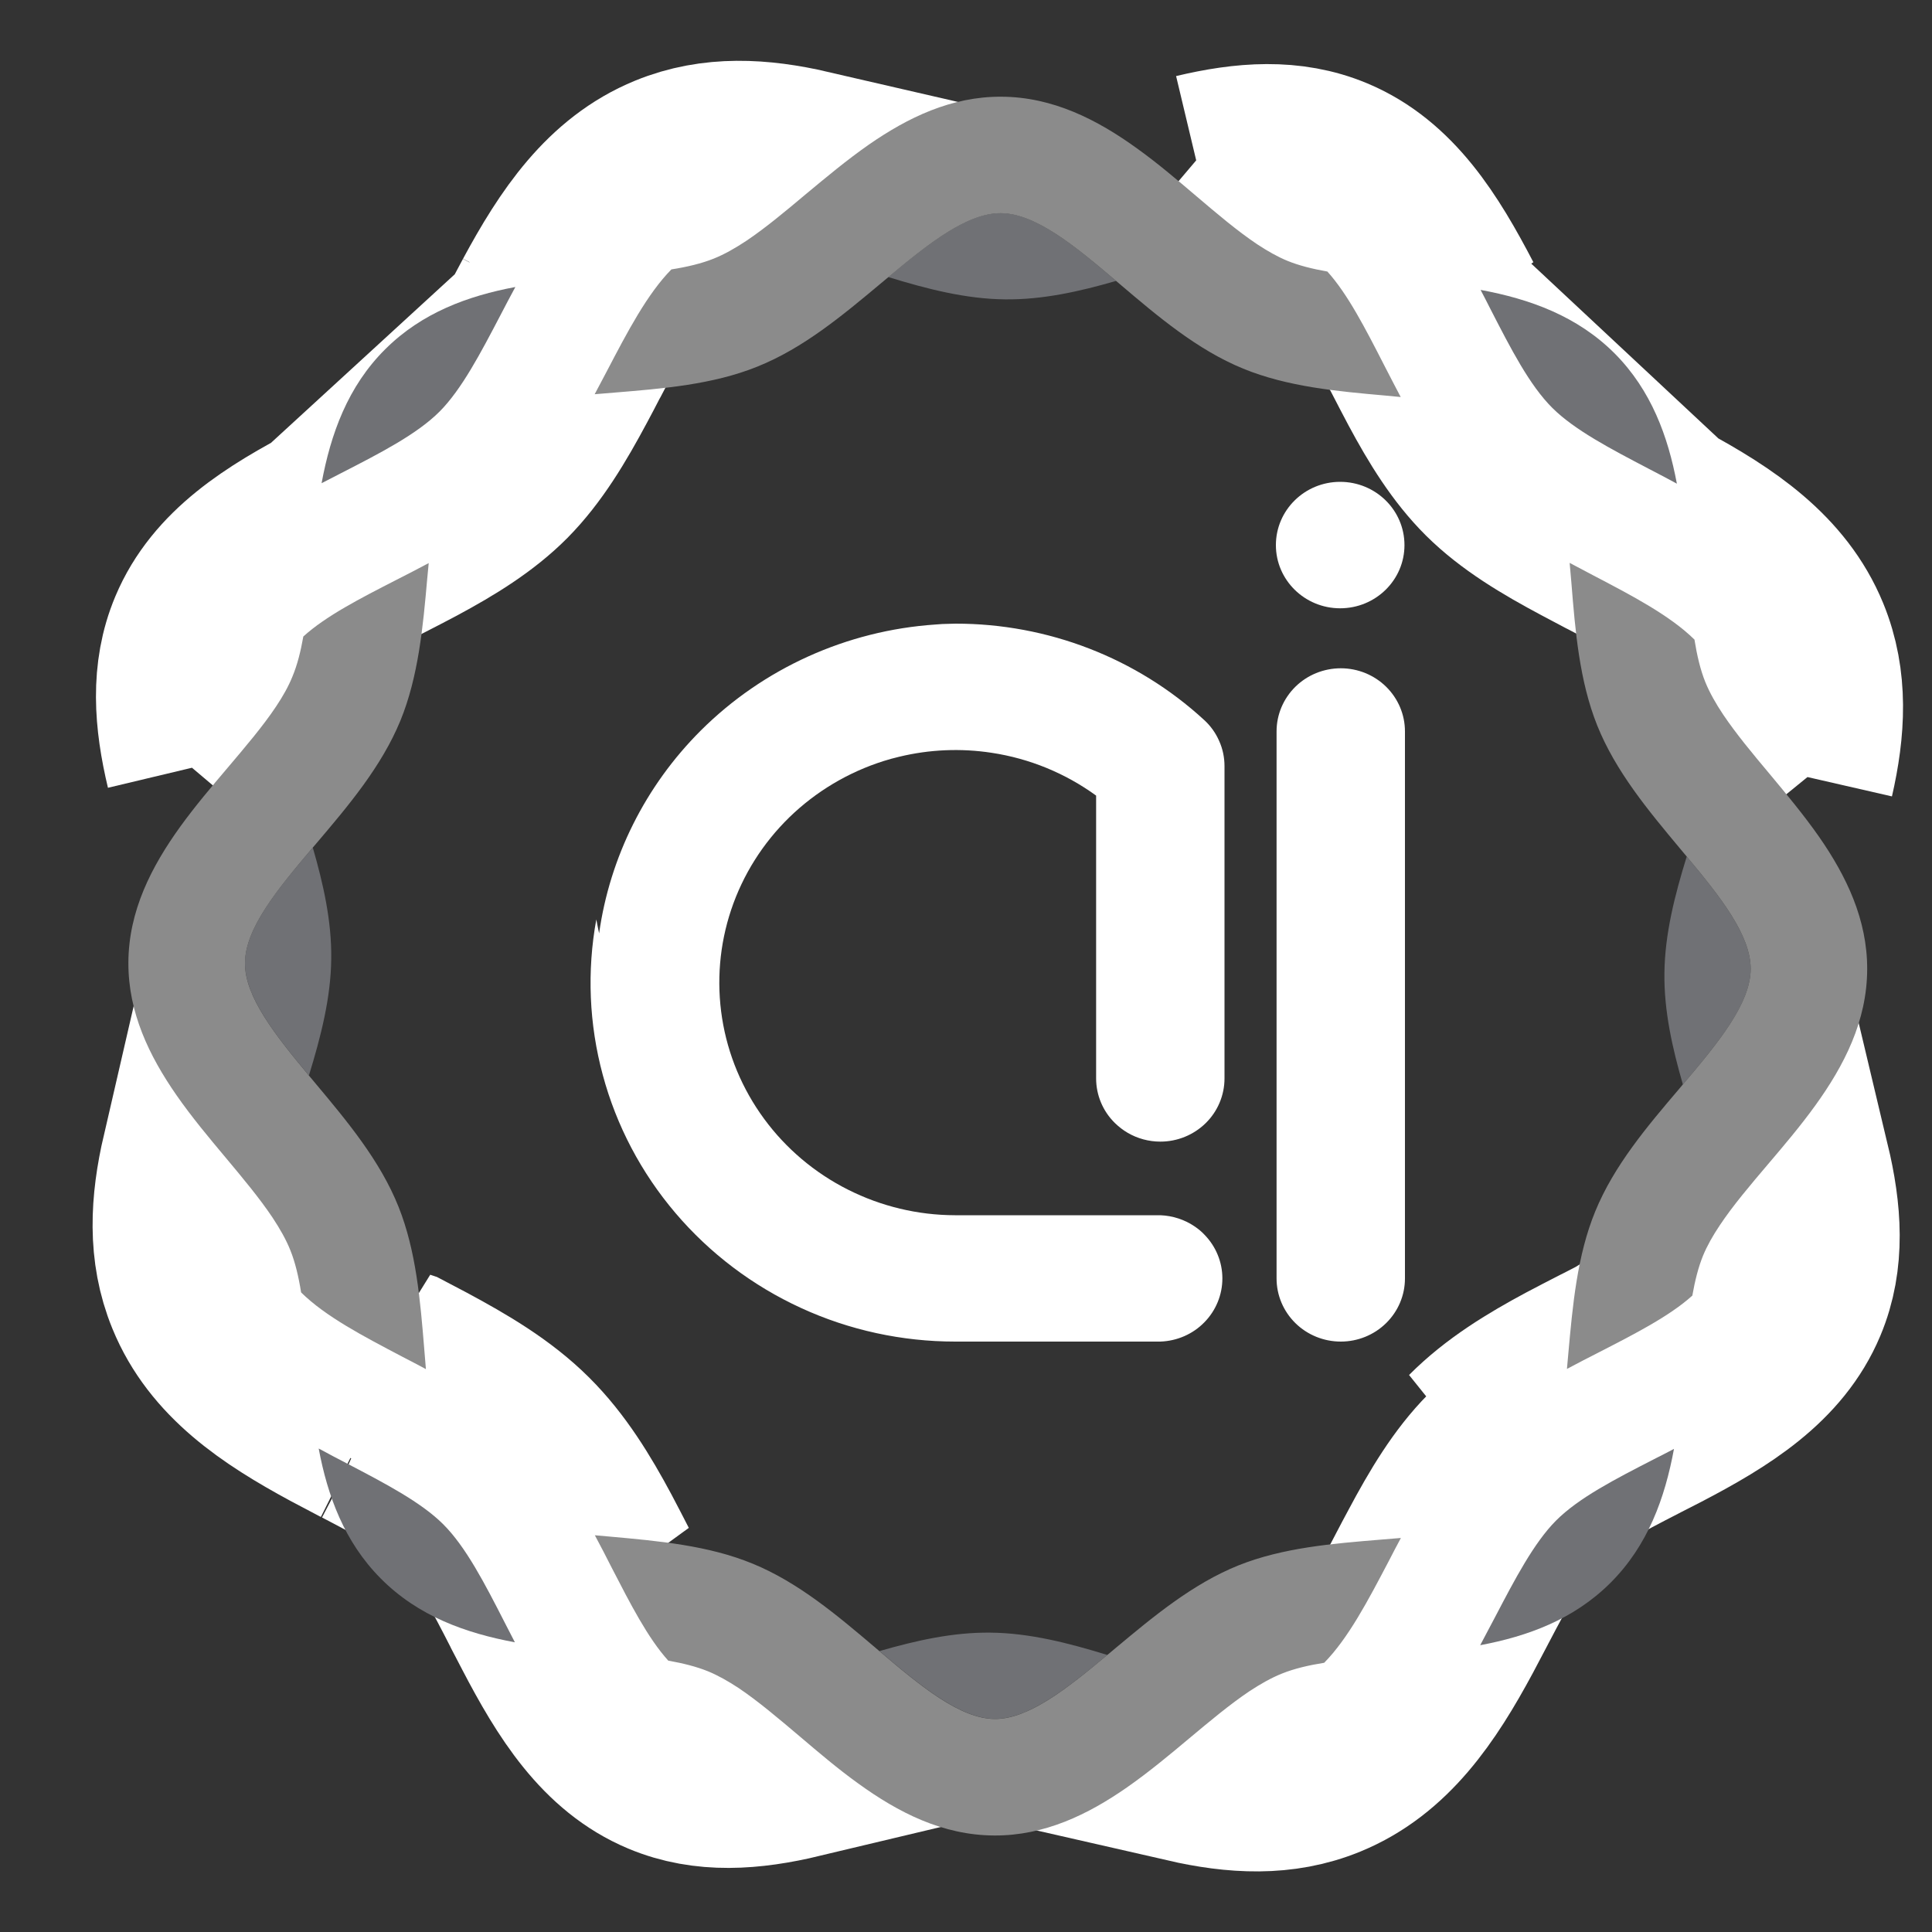 <svg width="20" height="20" viewBox="0 0 20 20" fill="none" xmlns="http://www.w3.org/2000/svg">
<rect x="0" y="0" width="20" height="20" fill="#333333" stroke="none"/>
<path d="M10.255 16.901C9.866 16.896 9.481 16.983 9.104 17.092C9.535 17.457 9.941 17.792 10.299 17.794C10.648 17.795 11.044 17.481 11.463 17.132C11.066 17.01 10.661 16.905 10.255 16.901Z" fill="#707175"/>
<path d="M3.429 9.925C3.434 9.536 3.347 9.151 3.238 8.774C2.873 9.204 2.537 9.611 2.536 9.969C2.535 10.318 2.848 10.714 3.198 11.133C3.32 10.736 3.425 10.331 3.429 9.925Z" fill="#707175"/>
<path d="M17.421 11.226C17.786 10.796 18.122 10.39 18.123 10.031C18.124 9.682 17.811 9.286 17.461 8.867C17.338 9.264 17.234 9.669 17.23 10.075C17.225 10.464 17.312 10.849 17.421 11.226Z" fill="#707175"/>
<path d="M10.403 3.099C10.792 3.104 11.177 3.017 11.554 2.908C11.124 2.543 10.718 2.207 10.359 2.206C10.01 2.205 9.615 2.518 9.195 2.868C9.592 2.99 9.997 3.095 10.403 3.099Z" fill="#707175"/>
<path d="M4.278 14.421C4.655 14.623 4.999 14.828 5.267 15.094C5.523 15.349 5.721 15.67 5.911 16.024C5.969 16.134 6.026 16.245 6.084 16.357C6.088 16.365 6.092 16.373 6.096 16.382C6.277 16.734 6.474 17.117 6.71 17.378C6.821 17.501 6.953 17.613 7.113 17.68C7.257 17.74 7.411 17.76 7.562 17.758C7.729 17.876 7.905 18.026 8.099 18.191L8.101 18.192C8.158 18.241 8.216 18.29 8.276 18.34C7.777 18.459 7.298 18.497 6.85 18.309C6.258 18.061 5.908 17.498 5.581 16.871C5.545 16.803 5.511 16.735 5.476 16.669C5.472 16.66 5.468 16.652 5.463 16.643C5.268 16.262 5.055 15.846 4.786 15.579C4.526 15.32 4.122 15.109 3.749 14.914C3.74 14.91 3.732 14.905 3.723 14.901C3.723 14.901 3.723 14.901 3.723 14.901L3.717 14.898C3.622 14.848 3.528 14.799 3.433 14.748C2.808 14.41 2.248 14.037 1.994 13.415C1.802 12.947 1.832 12.458 1.948 11.956C2.006 12.027 2.063 12.095 2.119 12.162L2.123 12.167C2.28 12.355 2.423 12.527 2.539 12.689C2.54 12.847 2.564 13.006 2.626 13.156C2.693 13.32 2.799 13.46 2.92 13.579C3.204 13.859 3.627 14.08 4.015 14.283C4.023 14.287 4.031 14.292 4.039 14.296C4.039 14.296 4.04 14.296 4.039 14.296L4.042 14.297C4.121 14.339 4.199 14.38 4.278 14.421ZM4.278 14.421L4.41 14.173ZM4.278 14.421L4.41 14.173ZM4.41 14.173C4.331 14.131 4.252 14.089 4.173 14.048L4.17 14.047L6.334 16.229C6.276 16.117 6.219 16.004 6.159 15.892C5.966 15.532 5.752 15.18 5.465 14.895C5.166 14.597 4.79 14.377 4.41 14.173Z" fill="white"/>
<path d="M4.278 14.421C4.655 14.623 4.999 14.828 5.267 15.094C5.523 15.349 5.721 15.67 5.911 16.024C5.969 16.134 6.026 16.245 6.084 16.357C6.088 16.365 6.092 16.373 6.096 16.382C6.277 16.734 6.474 17.117 6.71 17.378C6.821 17.501 6.953 17.613 7.113 17.68C7.257 17.74 7.411 17.76 7.562 17.758C7.729 17.876 7.905 18.026 8.099 18.191L8.101 18.192C8.158 18.241 8.216 18.29 8.276 18.34C7.777 18.459 7.298 18.497 6.85 18.309C6.258 18.061 5.908 17.498 5.581 16.871C5.545 16.803 5.511 16.735 5.476 16.669C5.472 16.66 5.468 16.652 5.463 16.643C5.268 16.262 5.055 15.846 4.786 15.579C4.526 15.32 4.122 15.109 3.749 14.914C3.74 14.91 3.732 14.905 3.723 14.901M4.278 14.421C4.199 14.38 4.121 14.339 4.042 14.297L4.039 14.296M4.278 14.421L4.41 14.173M3.723 14.901C3.723 14.901 3.723 14.901 3.723 14.901ZM3.723 14.901L3.717 14.898C3.622 14.848 3.528 14.799 3.433 14.748C2.808 14.41 2.248 14.037 1.994 13.415C1.802 12.947 1.832 12.458 1.948 11.956C2.006 12.027 2.063 12.095 2.119 12.162L2.123 12.167C2.28 12.355 2.423 12.527 2.539 12.689C2.54 12.847 2.564 13.006 2.626 13.156C2.693 13.32 2.799 13.46 2.92 13.579C3.204 13.859 3.627 14.08 4.015 14.283C4.023 14.287 4.031 14.292 4.039 14.296M4.039 14.296C4.04 14.296 4.039 14.296 4.039 14.296ZM4.41 14.173C4.331 14.131 4.252 14.089 4.173 14.048L4.17 14.047L6.334 16.229C6.276 16.117 6.219 16.004 6.159 15.892C5.966 15.532 5.752 15.18 5.465 14.895C5.166 14.597 4.79 14.377 4.41 14.173Z" stroke="white" stroke-width="1.794"/>
<path d="M2.952 6.381C3.213 6.145 3.596 5.948 3.949 5.767C3.957 5.763 3.965 5.759 3.973 5.755C3.973 5.755 3.973 5.755 3.973 5.755L3.981 5.751C4.09 5.695 4.199 5.639 4.306 5.582C4.66 5.392 4.981 5.194 5.236 4.938C5.502 4.669 5.707 4.326 5.909 3.948C5.951 3.87 5.993 3.79 6.034 3.71C6.039 3.702 6.043 3.694 6.048 3.685C6.251 3.297 6.472 2.875 6.751 2.591C6.871 2.469 7.01 2.364 7.174 2.297C7.325 2.235 7.484 2.211 7.641 2.21C7.804 2.094 7.975 1.951 8.164 1.793L8.171 1.787C8.237 1.732 8.305 1.676 8.374 1.619C7.872 1.503 7.384 1.473 6.915 1.665L2.952 6.381ZM2.952 6.381C2.829 6.492 2.718 6.624 2.651 6.784C2.59 6.928 2.571 7.082 2.573 7.233M2.952 6.381L2.573 7.233ZM1.99 7.947C2.041 7.887 2.091 7.828 2.139 7.77L1.99 7.947ZM1.99 7.947C1.871 7.448 1.833 6.969 2.021 6.521L1.99 7.947ZM5.43 3.394C5.425 3.403 5.42 3.412 5.416 3.421C5.221 3.793 5.01 4.197 4.752 4.457C4.485 4.725 4.07 4.938 3.689 5.133C3.68 5.138 3.671 5.143 3.662 5.147C3.595 5.182 3.527 5.216 3.459 5.252C2.832 5.579 2.269 5.929 2.021 6.521L5.43 3.394ZM5.43 3.394C5.48 3.297 5.531 3.201 5.583 3.104ZM5.43 3.394L5.583 3.104ZM2.573 7.233C2.454 7.4 2.305 7.575 2.14 7.77L2.573 7.233ZM5.583 3.104C5.92 2.479 6.294 1.919 6.915 1.665L5.583 3.104Z" fill="white"/>
<path d="M2.952 6.381C3.213 6.145 3.596 5.948 3.949 5.767C3.957 5.763 3.965 5.759 3.973 5.755M2.952 6.381L6.915 1.665M2.952 6.381C2.829 6.492 2.718 6.624 2.651 6.784C2.59 6.928 2.571 7.082 2.573 7.233M2.952 6.381L2.573 7.233M3.973 5.755C3.973 5.755 3.973 5.755 3.973 5.755ZM3.973 5.755L3.981 5.751C4.09 5.695 4.199 5.639 4.306 5.582C4.66 5.392 4.981 5.194 5.236 4.938C5.502 4.669 5.707 4.326 5.909 3.948C5.951 3.87 5.993 3.79 6.034 3.71C6.039 3.702 6.043 3.694 6.048 3.685C6.251 3.297 6.472 2.875 6.751 2.591C6.871 2.469 7.01 2.364 7.174 2.297C7.325 2.235 7.484 2.211 7.641 2.21C7.804 2.094 7.975 1.951 8.164 1.793L8.171 1.787C8.237 1.732 8.305 1.676 8.374 1.619C7.872 1.503 7.384 1.473 6.915 1.665M6.915 1.665C6.294 1.919 5.92 2.479 5.583 3.104M6.915 1.665L5.583 3.104M2.573 7.233C2.454 7.4 2.305 7.575 2.14 7.77L2.573 7.233ZM1.99 7.947C2.041 7.887 2.091 7.828 2.139 7.77L1.99 7.947ZM1.99 7.947C1.871 7.448 1.833 6.969 2.021 6.521M1.99 7.947L2.021 6.521M2.021 6.521C2.269 5.929 2.832 5.579 3.459 5.252C3.527 5.216 3.595 5.182 3.662 5.147C3.671 5.143 3.68 5.138 3.689 5.133C4.07 4.938 4.485 4.725 4.752 4.457C5.01 4.197 5.221 3.793 5.416 3.421C5.42 3.412 5.425 3.403 5.43 3.394M2.021 6.521L5.43 3.394M5.43 3.394C5.48 3.297 5.531 3.201 5.583 3.104M5.43 3.394L5.583 3.104" stroke="white" stroke-width="1.794"/>
<path d="M16.352 14.421C16.462 14.362 16.572 14.305 16.685 14.248L16.685 14.248C16.693 14.243 16.701 14.239 16.71 14.235C17.062 14.054 17.445 13.858 17.706 13.622C17.83 13.51 17.941 13.378 18.008 13.218C18.068 13.074 18.088 12.92 18.086 12.769C18.204 12.603 18.354 12.427 18.519 12.232L18.527 12.222C18.573 12.168 18.621 12.112 18.669 12.055C18.788 12.554 18.826 13.033 18.638 13.481C18.39 14.073 17.827 14.423 17.2 14.75C17.131 14.785 17.064 14.82 16.997 14.854C16.989 14.859 16.98 14.863 16.972 14.867C16.59 15.063 16.175 15.276 15.907 15.545C15.649 15.805 15.438 16.21 15.242 16.583C15.238 16.591 15.234 16.599 15.229 16.608C15.179 16.704 15.128 16.801 15.076 16.898C14.739 17.523 14.365 18.082 13.743 18.337C13.275 18.529 12.787 18.499 12.284 18.384C12.354 18.326 12.422 18.269 12.489 18.214L12.495 18.209C12.495 18.209 12.495 18.209 12.495 18.209C12.683 18.051 12.855 17.908 13.017 17.793C13.175 17.791 13.334 17.767 13.484 17.706C13.648 17.639 13.788 17.533 13.908 17.411C14.187 17.127 14.408 16.705 14.611 16.317C14.616 16.308 14.62 16.3 14.624 16.292C14.624 16.292 14.624 16.292 14.624 16.292L14.626 16.288C14.667 16.21 14.708 16.131 14.75 16.054C14.951 15.676 15.156 15.333 15.422 15.065C15.677 14.808 15.998 14.61 16.352 14.421ZM16.22 14.172C15.86 14.365 15.508 14.579 15.223 14.866L17.518 13.413C17.285 13.624 16.929 13.807 16.558 13.997L16.557 13.997L16.555 13.998C16.444 14.055 16.331 14.113 16.22 14.172Z" fill="white"/>
<path d="M16.22 14.172L16.352 14.421M16.22 14.172C15.86 14.365 15.508 14.579 15.223 14.866L17.518 13.413C17.285 13.624 16.929 13.807 16.558 13.997L16.557 13.997L16.555 13.998C16.444 14.055 16.331 14.113 16.22 14.172ZM16.352 14.421C16.462 14.362 16.572 14.305 16.685 14.248L16.685 14.248C16.693 14.243 16.701 14.239 16.71 14.235C17.062 14.054 17.445 13.858 17.706 13.622C17.83 13.51 17.941 13.378 18.008 13.218C18.068 13.074 18.088 12.92 18.086 12.769C18.204 12.603 18.354 12.427 18.519 12.232L18.527 12.222C18.573 12.168 18.621 12.112 18.669 12.055C18.788 12.554 18.826 13.033 18.638 13.481C18.39 14.073 17.827 14.423 17.2 14.75C17.131 14.785 17.064 14.82 16.997 14.854C16.989 14.859 16.98 14.863 16.972 14.867C16.59 15.063 16.175 15.276 15.907 15.545C15.649 15.805 15.438 16.21 15.242 16.583C15.238 16.591 15.234 16.599 15.229 16.608C15.179 16.704 15.128 16.801 15.076 16.898C14.739 17.523 14.365 18.082 13.743 18.337C13.275 18.529 12.787 18.499 12.284 18.384C12.354 18.326 12.422 18.269 12.489 18.214L12.495 18.209M16.352 14.421C15.998 14.61 15.677 14.808 15.422 15.065C15.156 15.333 14.951 15.676 14.75 16.054C14.708 16.131 14.667 16.21 14.626 16.288L14.624 16.292M12.495 18.209C12.495 18.209 12.495 18.209 12.495 18.209ZM12.495 18.209C12.683 18.051 12.855 17.908 13.017 17.793C13.175 17.791 13.334 17.767 13.484 17.706C13.648 17.639 13.788 17.533 13.908 17.411C14.187 17.127 14.408 16.705 14.611 16.317C14.616 16.308 14.62 16.3 14.624 16.292M14.624 16.292C14.624 16.292 14.624 16.292 14.624 16.292Z" stroke="white" stroke-width="1.794"/>
<path d="M18.665 6.585C18.41 5.964 17.851 5.59 17.226 5.253C17.129 5.201 17.032 5.15 16.936 5.099C16.927 5.095 16.919 5.09 16.91 5.086C16.537 4.891 16.133 4.68 15.873 4.422C15.604 4.154 15.391 3.739 15.196 3.358C15.191 3.349 15.187 3.34 15.183 3.332L18.665 6.585ZM18.665 6.585C18.857 7.053 18.826 7.542 18.711 8.044ZM18.665 6.585L18.711 8.044ZM18.711 8.044C18.654 7.974 18.597 7.906 18.542 7.84L18.537 7.834C18.379 7.645 18.236 7.474 18.121 7.312C18.119 7.154 18.096 6.995 18.034 6.844C17.967 6.681 17.861 6.541 17.739 6.421L18.711 8.044ZM12.56 1.81C12.755 1.975 12.931 2.124 13.097 2.243C13.248 2.241 13.403 2.261 13.546 2.321C13.706 2.388 13.838 2.499 13.95 2.622L12.56 1.81ZM12.56 1.81L12.552 1.803C12.497 1.756 12.441 1.708 12.383 1.66M12.56 1.81L12.383 1.66ZM14.576 3.644L14.579 3.651C14.636 3.761 14.691 3.869 14.749 3.977C14.938 4.33 15.136 4.651 15.393 4.907C15.661 5.173 16.005 5.378 16.382 5.579C16.46 5.621 16.538 5.662 16.618 5.704L16.62 5.705C16.628 5.709 16.636 5.713 16.644 5.717C17.032 5.92 17.455 6.142 17.739 6.421L14.576 3.644ZM14.576 3.644C14.571 3.635 14.567 3.627 14.563 3.618ZM14.576 3.644L14.563 3.618ZM12.383 1.66C12.882 1.541 13.361 1.503 13.809 1.691L12.383 1.66ZM14.563 3.618C14.382 3.266 14.185 2.883 13.95 2.622L14.563 3.618ZM13.809 1.691C14.401 1.939 14.751 2.502 15.078 3.129L13.809 1.691Z" fill="white"/>
<path d="M18.665 6.585C18.41 5.964 17.851 5.59 17.226 5.253C17.129 5.201 17.032 5.15 16.936 5.099C16.927 5.095 16.919 5.09 16.91 5.086C16.537 4.891 16.133 4.68 15.873 4.422C15.604 4.154 15.391 3.739 15.196 3.358C15.191 3.349 15.187 3.34 15.183 3.332L18.665 6.585ZM18.665 6.585C18.857 7.053 18.826 7.542 18.711 8.044M18.665 6.585L18.711 8.044M18.711 8.044C18.654 7.974 18.597 7.906 18.542 7.84L18.537 7.834C18.379 7.645 18.236 7.474 18.121 7.312C18.119 7.154 18.096 6.995 18.034 6.844C17.967 6.681 17.861 6.541 17.739 6.421M18.711 8.044L17.739 6.421M17.739 6.421C17.455 6.142 17.032 5.92 16.644 5.717C16.636 5.713 16.628 5.709 16.62 5.705L16.618 5.704C16.538 5.662 16.46 5.621 16.382 5.579C16.005 5.378 15.661 5.173 15.393 4.907C15.136 4.651 14.938 4.33 14.749 3.977C14.691 3.869 14.636 3.761 14.579 3.651L14.576 3.644M17.739 6.421L14.576 3.644M12.56 1.81C12.755 1.975 12.931 2.124 13.097 2.243C13.248 2.241 13.403 2.261 13.546 2.321C13.706 2.388 13.838 2.499 13.95 2.622M12.56 1.81L13.95 2.622M12.56 1.81L12.552 1.803C12.497 1.756 12.441 1.708 12.383 1.66M12.56 1.81L12.383 1.66M13.95 2.622C14.185 2.883 14.382 3.266 14.563 3.618M13.95 2.622L14.563 3.618M12.383 1.66C12.882 1.541 13.361 1.503 13.809 1.691M12.383 1.66L13.809 1.691M14.576 3.644C14.571 3.635 14.567 3.627 14.563 3.618M14.576 3.644L14.563 3.618M13.809 1.691C14.401 1.939 14.751 2.502 15.078 3.129L13.809 1.691Z" stroke="white" stroke-width="1.794"/>
<path d="M4.125 12.491C3.934 12.014 3.593 11.606 3.263 11.212L3.197 11.133C2.848 10.714 2.534 10.318 2.536 9.97C2.537 9.611 2.873 9.205 3.237 8.775C3.249 8.761 3.261 8.747 3.273 8.733C3.606 8.341 3.949 7.936 4.145 7.46C4.332 7.002 4.379 6.486 4.423 5.987C4.428 5.934 4.433 5.881 4.438 5.829C4.326 5.889 4.213 5.947 4.101 6.004C3.73 6.194 3.373 6.377 3.14 6.589C3.113 6.742 3.078 6.882 3.028 7.002C2.987 7.104 2.928 7.209 2.857 7.315C2.721 7.519 2.54 7.731 2.353 7.952C2.191 8.143 2.021 8.343 1.867 8.556C1.569 8.969 1.331 9.429 1.329 9.965C1.327 10.483 1.545 10.931 1.826 11.336C1.986 11.566 2.166 11.781 2.338 11.986C2.516 12.199 2.688 12.405 2.821 12.604C2.897 12.719 2.961 12.831 3.005 12.941C3.056 13.067 3.091 13.216 3.117 13.379C3.37 13.629 3.762 13.833 4.169 14.047C4.249 14.088 4.329 14.13 4.409 14.173C4.403 14.105 4.398 14.036 4.392 13.967C4.351 13.467 4.309 12.951 4.125 12.491Z" fill="#8B8B8B"/>
<path d="M4.552 4.259C4.779 4.03 4.974 3.658 5.18 3.264C5.23 3.167 5.282 3.069 5.335 2.971C4.845 3.063 4.37 3.236 3.991 3.612C3.598 4.001 3.423 4.496 3.329 5.002C3.398 4.967 3.466 4.932 3.533 4.897C3.936 4.69 4.317 4.495 4.552 4.259Z" fill="#707175"/>
<path d="M4.587 15.778C4.358 15.55 3.986 15.356 3.592 15.15C3.495 15.1 3.397 15.048 3.299 14.995C3.391 15.485 3.564 15.96 3.94 16.339C4.329 16.732 4.824 16.907 5.33 17.001C5.295 16.932 5.26 16.864 5.225 16.797C5.019 16.394 4.823 16.013 4.587 15.778Z" fill="#707175"/>
<path d="M16.071 4.224C16.3 4.451 16.672 4.646 17.066 4.852C17.162 4.902 17.26 4.953 17.359 5.007C17.267 4.517 17.094 4.042 16.718 3.662C16.328 3.27 15.834 3.095 15.327 3.001C15.363 3.069 15.398 3.138 15.432 3.205C15.639 3.608 15.834 3.989 16.071 4.224Z" fill="#707175"/>
<path d="M16.106 15.743C15.879 15.972 15.684 16.344 15.478 16.738C15.428 16.834 15.376 16.932 15.323 17.031C15.813 16.939 16.288 16.766 16.668 16.389C17.06 16 17.235 15.506 17.329 14.999C17.261 15.035 17.192 15.07 17.125 15.104C16.722 15.311 16.341 15.506 16.106 15.743Z" fill="#707175"/>
<path d="M12.315 17.992C12.528 17.814 12.734 17.642 12.932 17.509C13.047 17.433 13.16 17.369 13.27 17.325C13.396 17.274 13.545 17.239 13.708 17.213C13.957 16.96 14.162 16.569 14.376 16.161C14.417 16.081 14.459 16.001 14.502 15.921C14.434 15.927 14.365 15.932 14.296 15.938C13.796 15.979 13.28 16.021 12.82 16.205C12.343 16.397 11.935 16.738 11.541 17.067L11.462 17.133C11.043 17.483 10.647 17.796 10.299 17.795C9.94 17.793 9.534 17.458 9.104 17.093L9.062 17.057C8.67 16.725 8.266 16.381 7.789 16.186C7.331 15.998 6.815 15.952 6.316 15.907C6.263 15.902 6.21 15.897 6.158 15.893C6.218 16.005 6.276 16.117 6.333 16.23C6.524 16.6 6.706 16.957 6.918 17.191C7.071 17.218 7.211 17.253 7.331 17.302C7.433 17.344 7.537 17.403 7.644 17.473C7.848 17.61 8.06 17.79 8.281 17.977C8.472 18.139 8.672 18.31 8.885 18.463C9.298 18.762 9.758 18.999 10.294 19.001C10.812 19.003 11.261 18.785 11.665 18.504C11.894 18.344 12.11 18.164 12.315 17.992Z" fill="#8B8B8B"/>
<path d="M18.123 10.031C18.121 10.39 17.786 10.796 17.421 11.226C17.409 11.24 17.397 11.254 17.386 11.268C17.053 11.659 16.709 12.064 16.514 12.54C16.326 12.998 16.28 13.514 16.235 14.014C16.23 14.066 16.226 14.119 16.221 14.171C16.333 14.111 16.446 14.053 16.558 13.996C16.928 13.806 17.285 13.623 17.519 13.412C17.546 13.258 17.581 13.118 17.63 12.998C17.672 12.896 17.731 12.792 17.802 12.686C17.938 12.481 18.118 12.269 18.305 12.049C18.468 11.857 18.638 11.657 18.791 11.445C19.09 11.031 19.327 10.571 19.329 10.035C19.331 9.518 19.113 9.069 18.832 8.664C18.672 8.435 18.492 8.22 18.321 8.014C18.142 7.801 17.971 7.595 17.838 7.397C17.761 7.282 17.698 7.17 17.653 7.06C17.602 6.933 17.567 6.784 17.541 6.621C17.288 6.372 16.897 6.167 16.489 5.954C16.41 5.912 16.329 5.87 16.249 5.827C16.255 5.895 16.261 5.964 16.267 6.033C16.307 6.533 16.35 7.049 16.534 7.509C16.725 7.986 17.066 8.394 17.395 8.788C17.418 8.815 17.44 8.841 17.461 8.867C17.811 9.286 18.124 9.682 18.123 10.031Z" fill="#8B8B8B"/>
<path d="M11.555 2.909L11.597 2.945C11.988 3.277 12.393 3.621 12.869 3.816C13.327 4.004 13.844 4.051 14.343 4.095C14.395 4.1 14.448 4.105 14.5 4.11C14.44 3.997 14.383 3.885 14.325 3.773C14.135 3.402 13.952 3.045 13.741 2.811C13.588 2.784 13.447 2.749 13.327 2.7C13.225 2.658 13.121 2.599 13.015 2.529C12.81 2.392 12.598 2.212 12.378 2.025C12.187 1.863 11.987 1.692 11.774 1.539C11.361 1.24 10.9 1.003 10.364 1.001C9.847 0.999 9.398 1.217 8.993 1.498C8.764 1.658 8.549 1.838 8.343 2.009C8.13 2.188 7.924 2.36 7.726 2.493C7.611 2.569 7.499 2.633 7.389 2.677C7.262 2.728 7.114 2.763 6.95 2.789C6.701 3.042 6.496 3.433 6.283 3.841C6.241 3.921 6.199 4.001 6.156 4.081C6.224 4.075 6.293 4.07 6.362 4.064C6.862 4.023 7.379 3.981 7.838 3.796C8.316 3.605 8.723 3.264 9.117 2.935C9.143 2.913 9.17 2.891 9.196 2.869C9.615 2.519 10.011 2.206 10.36 2.207C10.719 2.209 11.125 2.544 11.555 2.909Z" fill="#8B8B8B"/>
<path fill-rule="evenodd" clip-rule="evenodd" d="M14.539 5.643C14.539 6.004 14.241 6.297 13.873 6.297C13.506 6.297 13.208 6.004 13.208 5.643C13.208 5.281 13.506 4.988 13.873 4.988C14.241 4.988 14.539 5.281 14.539 5.643ZM9.683 6.465C8.767 6.527 7.902 6.917 7.254 7.563C6.68 8.136 6.313 8.874 6.202 9.662C6.192 9.615 6.182 9.567 6.173 9.518C6.075 10.053 6.098 10.603 6.24 11.128C6.381 11.653 6.638 12.141 6.993 12.558C7.348 12.975 7.791 13.31 8.292 13.54C8.792 13.77 9.337 13.888 9.889 13.888H9.891H12.012C12.184 13.882 12.348 13.811 12.467 13.689C12.587 13.567 12.654 13.404 12.654 13.234C12.654 13.065 12.587 12.902 12.467 12.78C12.438 12.749 12.405 12.722 12.37 12.698C12.265 12.626 12.141 12.585 12.012 12.58H9.89H9.885C9.5 12.579 9.121 12.488 8.778 12.315C8.434 12.142 8.136 11.89 7.91 11.582C7.683 11.273 7.534 10.916 7.475 10.54C7.416 10.164 7.448 9.779 7.569 9.418C7.69 9.056 7.897 8.728 8.172 8.46C8.447 8.193 8.782 7.993 9.151 7.877C9.203 7.861 9.255 7.846 9.308 7.834C9.621 7.758 9.947 7.744 10.266 7.793C10.658 7.852 11.029 8.005 11.347 8.236V9.866L11.347 9.856V11.164C11.347 11.337 11.417 11.504 11.542 11.626C11.582 11.665 11.626 11.699 11.674 11.727C11.775 11.786 11.892 11.818 12.012 11.818C12.188 11.818 12.357 11.749 12.482 11.626C12.606 11.504 12.676 11.337 12.676 11.164V7.931C12.676 7.842 12.658 7.753 12.621 7.671C12.585 7.588 12.532 7.514 12.465 7.453C11.767 6.811 10.846 6.455 9.891 6.456C9.854 6.457 9.818 6.458 9.781 6.459C9.771 6.46 9.761 6.46 9.752 6.46C9.729 6.461 9.706 6.463 9.683 6.465ZM13.41 7.109C13.534 6.987 13.703 6.918 13.88 6.918C14.056 6.918 14.225 6.987 14.349 7.109C14.474 7.232 14.544 7.398 14.544 7.571V10.815V13.235C14.544 13.408 14.474 13.574 14.349 13.697C14.225 13.819 14.056 13.888 13.88 13.888C13.703 13.888 13.534 13.819 13.41 13.697C13.285 13.574 13.215 13.408 13.215 13.235V10.815V7.571C13.215 7.398 13.285 7.232 13.41 7.109Z" fill="white"/>
</svg>
